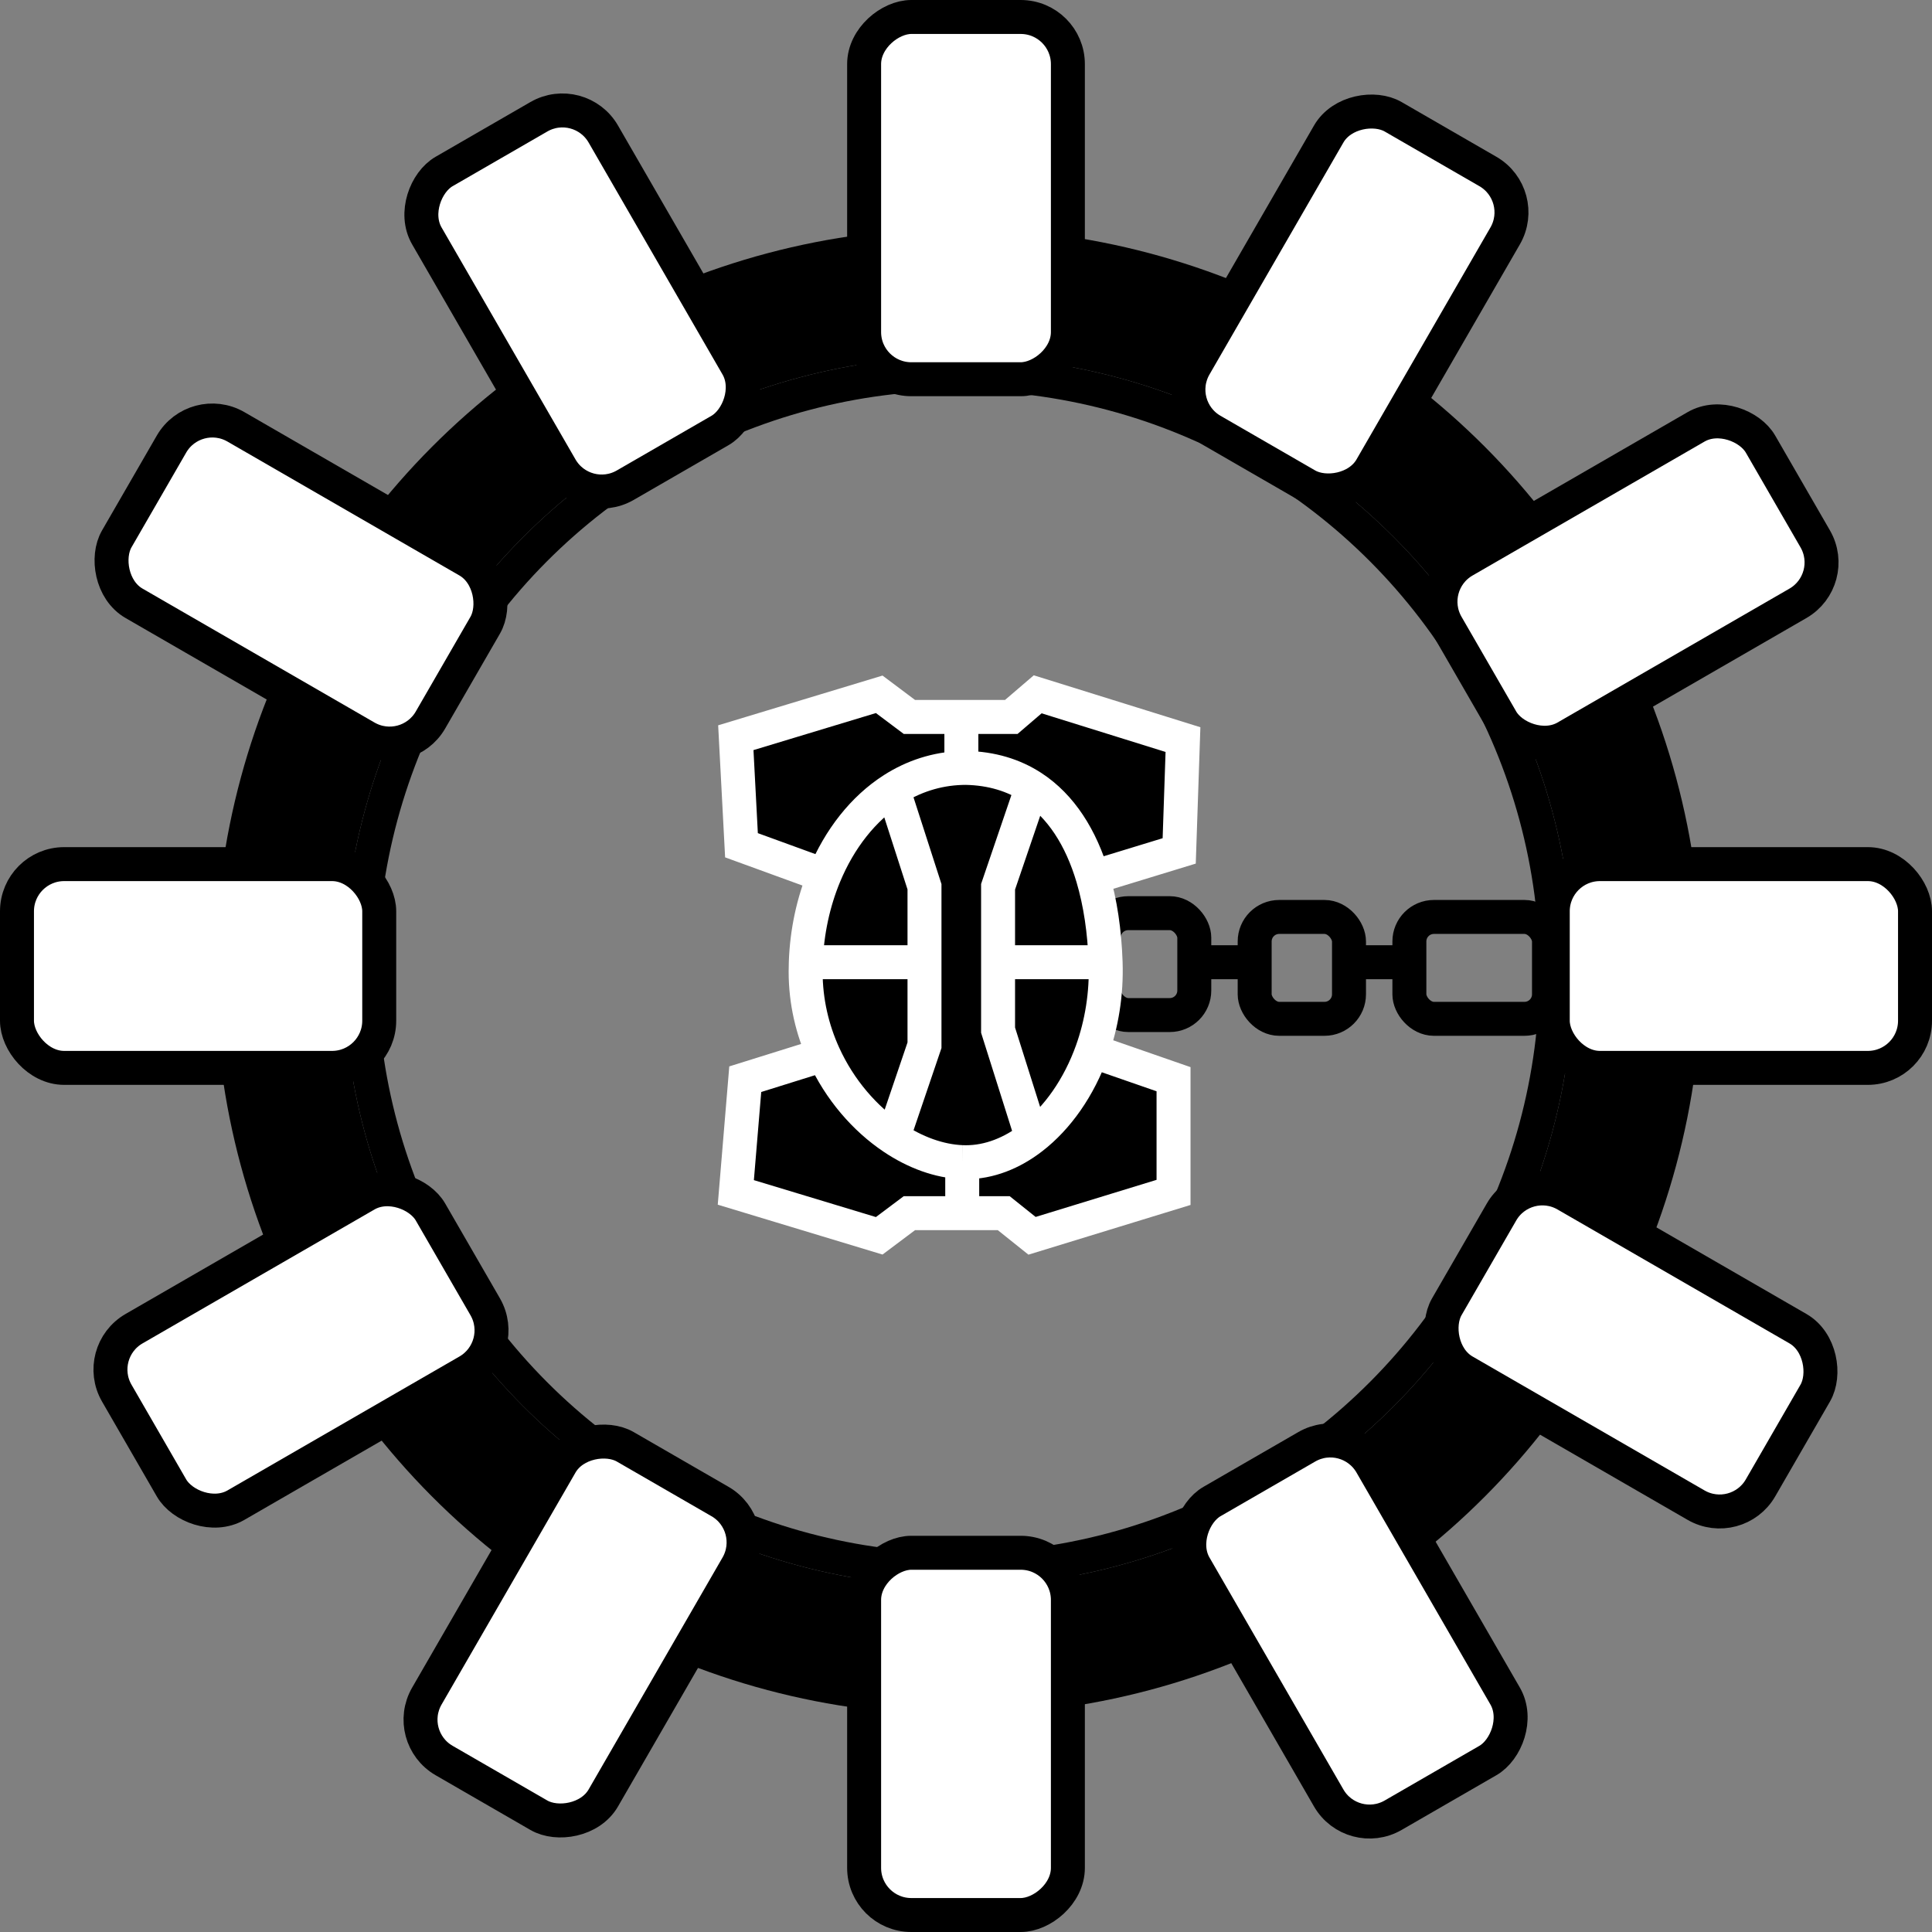 <svg width="512" height="512" viewBox="0 0 512 512" fill="none" xmlns="http://www.w3.org/2000/svg">
<rect x="0" y="0" width="512" height="512" fill="#808080" stroke="none"/>
<rect x="373.5" y="243" width="37" height="27" rx="6.5" stroke="black" stroke-width="9"/>
<rect x="332.5" y="243" width="25" height="27" rx="6.5" stroke="black" stroke-width="9"/>
<rect x="292.5" y="242" width="24" height="27" rx="6.5" stroke="black" stroke-width="9"/>
<circle cx="254" cy="257.5" r="180" stroke="black" stroke-width="34"/>
<circle cx="254" cy="257.5" r="158.5" stroke="black" stroke-width="9"/>
<rect x="411.5" y="229" width="96" height="54" rx="12.5" fill="white" stroke="black" stroke-width="9"/>
<rect x="404.167" y="310.367" width="96" height="54" rx="12.5" transform="rotate(30 404.167 310.367)" fill="white" stroke="black" stroke-width="9"/>
<rect x="357.133" y="377.167" width="96" height="54" rx="12.5" transform="rotate(60 357.133 377.167)" fill="white" stroke="black" stroke-width="9"/>
<rect x="283" y="411.5" width="96" height="54" rx="12.5" transform="rotate(90 283 411.5)" fill="white" stroke="black" stroke-width="9"/>
<rect x="201.633" y="404.167" width="96" height="54" rx="12.5" transform="rotate(120 201.633 404.167)" fill="white" stroke="black" stroke-width="9"/>
<rect x="134.833" y="357.133" width="96" height="54" rx="12.5" transform="rotate(150 134.833 357.133)" fill="white" stroke="black" stroke-width="9"/>
<rect x="4.5" y="229" width="96" height="54" rx="12.5" fill="white" stroke="black" stroke-width="9"/>
<rect x="51.695" y="106.867" width="96" height="54" rx="12.5" transform="rotate(30 51.695 106.867)" fill="white" stroke="black" stroke-width="9"/>
<rect x="153.633" y="24.695" width="96" height="54" rx="12.5" transform="rotate(60 153.633 24.695)" fill="white" stroke="black" stroke-width="9"/>
<rect x="283" y="4.5" width="96" height="54" rx="12.5" transform="rotate(90 283 4.5)" fill="white" stroke="black" stroke-width="9"/>
<rect x="405.133" y="51.695" width="96" height="54" rx="12.5" transform="rotate(120 405.133 51.695)" fill="white" stroke="black" stroke-width="9"/>
<rect x="487.305" y="153.633" width="96" height="54" rx="12.5" transform="rotate(150 487.305 153.633)" fill="white" stroke="black" stroke-width="9"/>
<line x1="317" y1="255" x2="329" y2="255" stroke="black" stroke-width="9"/>
<line x1="358" y1="255" x2="370" y2="255" stroke="black" stroke-width="9"/>
<path d="M213.5 257.5C213.5 256.664 213.515 255.83 213.545 255C213.838 246.851 215.557 239.005 218.464 232L196.5 224L195 195.5L233 184L241 190H254.773H268L275 184L313.5 196L312.5 225.5L289.604 232.5C291.605 239.23 292.719 246.838 293 255C293.29 263.408 291.941 271.396 289.403 278.5L311 286V316L273.5 327.5L266 321.5H255H241L233 327.5L195 316L197.5 286L218.296 279.5C215.29 272.897 213.5 265.452 213.5 257.5Z" fill="black"/>
<path d="M293 255H264.5M293 255C293.29 263.408 291.941 271.396 289.403 278.5M293 255C292.719 246.838 291.605 239.23 289.604 232.5M273.5 208.608C268.639 205.446 262.824 203.639 256 203.5C255.589 203.5 255.18 203.507 254.773 203.521M273.5 208.608L264.5 235V255M273.5 208.608C281.179 213.603 286.477 221.979 289.604 232.5M273.5 301.49C268.147 305.634 262.123 308 256 308C255.668 308 255.334 307.994 255 307.981M273.5 301.49L264.5 273V255M273.5 301.49C280.252 296.262 285.937 288.205 289.403 278.5M236.682 301.49L245 277V255M236.682 301.49C229.21 296.474 222.541 288.828 218.296 279.5M236.682 301.49C242.555 305.433 248.924 307.75 255 307.981M236.682 209.194L245 235V255M236.682 209.194C242.03 205.781 248.125 203.744 254.773 203.521M236.682 209.194C228.762 214.249 222.48 222.323 218.464 232M245 255H213.545M213.545 255C213.515 255.83 213.5 256.664 213.5 257.5C213.5 265.452 215.29 272.897 218.296 279.5M213.545 255C213.838 246.851 215.557 239.005 218.464 232M289.403 278.5L311 286V316L273.5 327.5L266 321.5H255M218.296 279.5L197.5 286L195 316L233 327.5L241 321.5H255M255 321.5V307.981M254.773 203.521V190M254.773 190H268L275 184L313.5 196L312.5 225.5L289.604 232.5M254.773 190H241L233 184L195 195.5L196.5 224L218.464 232" stroke="white" stroke-width="9"/>
</svg>
